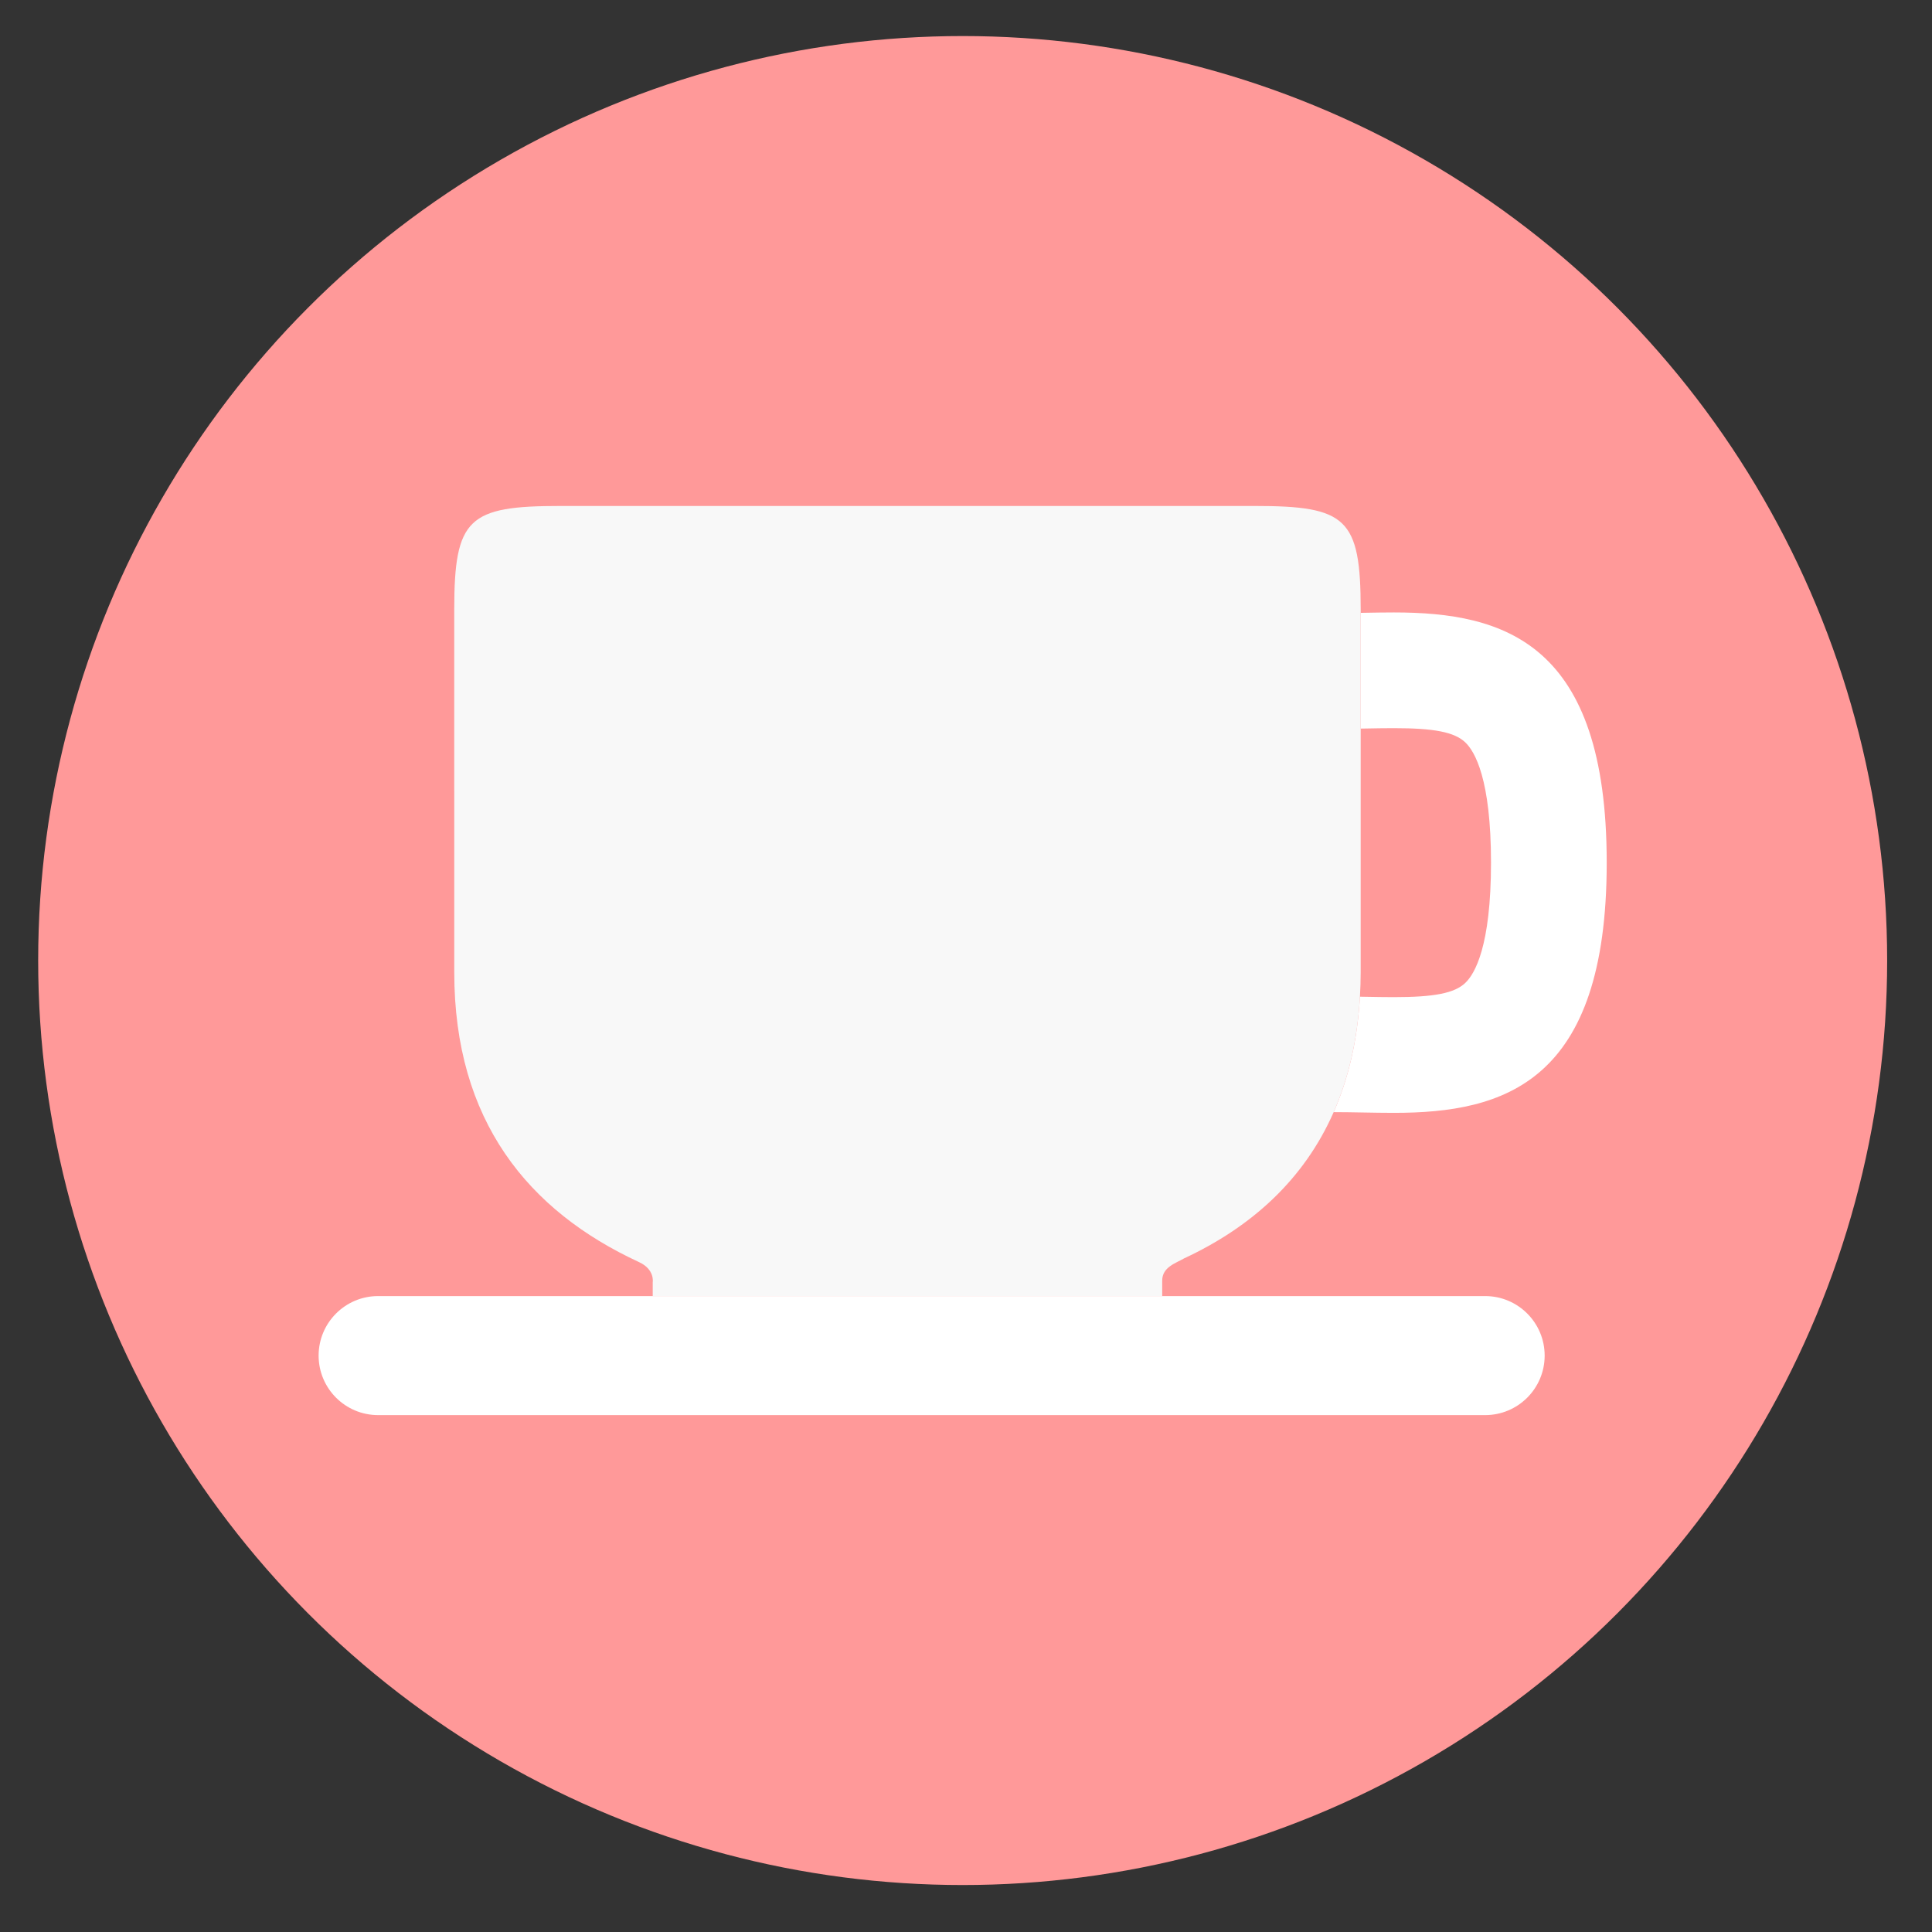 <?xml version="1.0"?>
<svg xmlns="http://www.w3.org/2000/svg" xmlns:xlink="http://www.w3.org/1999/xlink" version="1.1" x="0px" y="0px" width="32px" height="32px" viewBox="0 0 512 512" style="enable-background:new 0 0 512 512;" xml:space="preserve" class=""><rect x="0" y="0" width="512" height="512" fill="#333333" stroke="none"/><g><script xmlns=""/><g id="Guides_For_Artboard">
</g><g id="Artwork">
</g><g id="Layer_3">
	<g>
		<circle style="fill:#ff9999;" cx="255.116" cy="254.553" r="245" data-original="#D46A56" class=""/>
		<g>


			<path style="fill:#fff;" d="M361.87,193.062c2.564-0.047,5.071-0.093,7.508-0.093c10.757,0,16.063,1.052,18.925,3.755     c2.549,2.407,6.828,9.75,6.828,31.886c0,22.133-4.279,29.478-6.828,31.885c-2.864,2.705-8.172,3.757-18.927,3.757     c-2.438,0-4.944-0.046-7.509-0.093c-0.419-0.008-0.85-0.014-1.271-0.021v6.713l-0.002-6.713     c-0.065-0.001-0.132-0.002-0.197-0.003c-0.662,11.574-3.065,21.73-6.961,30.588c2.673,0.004,5.303,0.051,7.875,0.098     c2.754,0.049,5.446,0.097,8.065,0.097c29.306,0,56.42-8.032,56.42-66.309c0-58.274-27.114-66.307-56.418-66.307     c-2.616,0-5.312,0.048-8.067,0.097c-0.235,0.004-0.478,0.008-0.715,0.012v30.67C361.02,193.075,361.45,193.069,361.87,193.062z" data-original="#E9E9EB" class=""/>
			<path style="fill:#F8F8F8" d="M313.809,333.481c17.897-8.335,31.783-20.921,39.627-38.758     c3.896-8.858,6.299-19.014,6.961-30.588c0.119-2.097,0.19-4.234,0.194-6.426l0.003,6.429l0.002,6.713v-6.713v-71.055v-30.67     v-0.896c0-24.221-3.795-27.429-28.063-27.429H148.441c-24.268,0-28.062,3.208-28.062,27.429l0.006,96.193     c0,39.298,19.589,63.176,48.97,76.762c4.23,1.957,3.623,5.323,3.623,5.323v3.679h135.017c0-1.848,0-3.325,0-4.09     C307.996,335.77,311.615,334.755,313.809,333.481z" data-original="#F8F8F8" class="active-path"/>
			<path style="fill:#fff;" d="M100.21,343.473c-8.71,0-15.773,7.063-15.773,15.774s7.063,15.772,15.773,15.772h293.366     c8.711,0,15.774-7.061,15.774-15.772s-7.063-15.774-15.774-15.774h-85.58H172.979H100.21z" data-original="#E9E9EB" class=""/>
		</g>
	</g>
</g></g> </svg>
